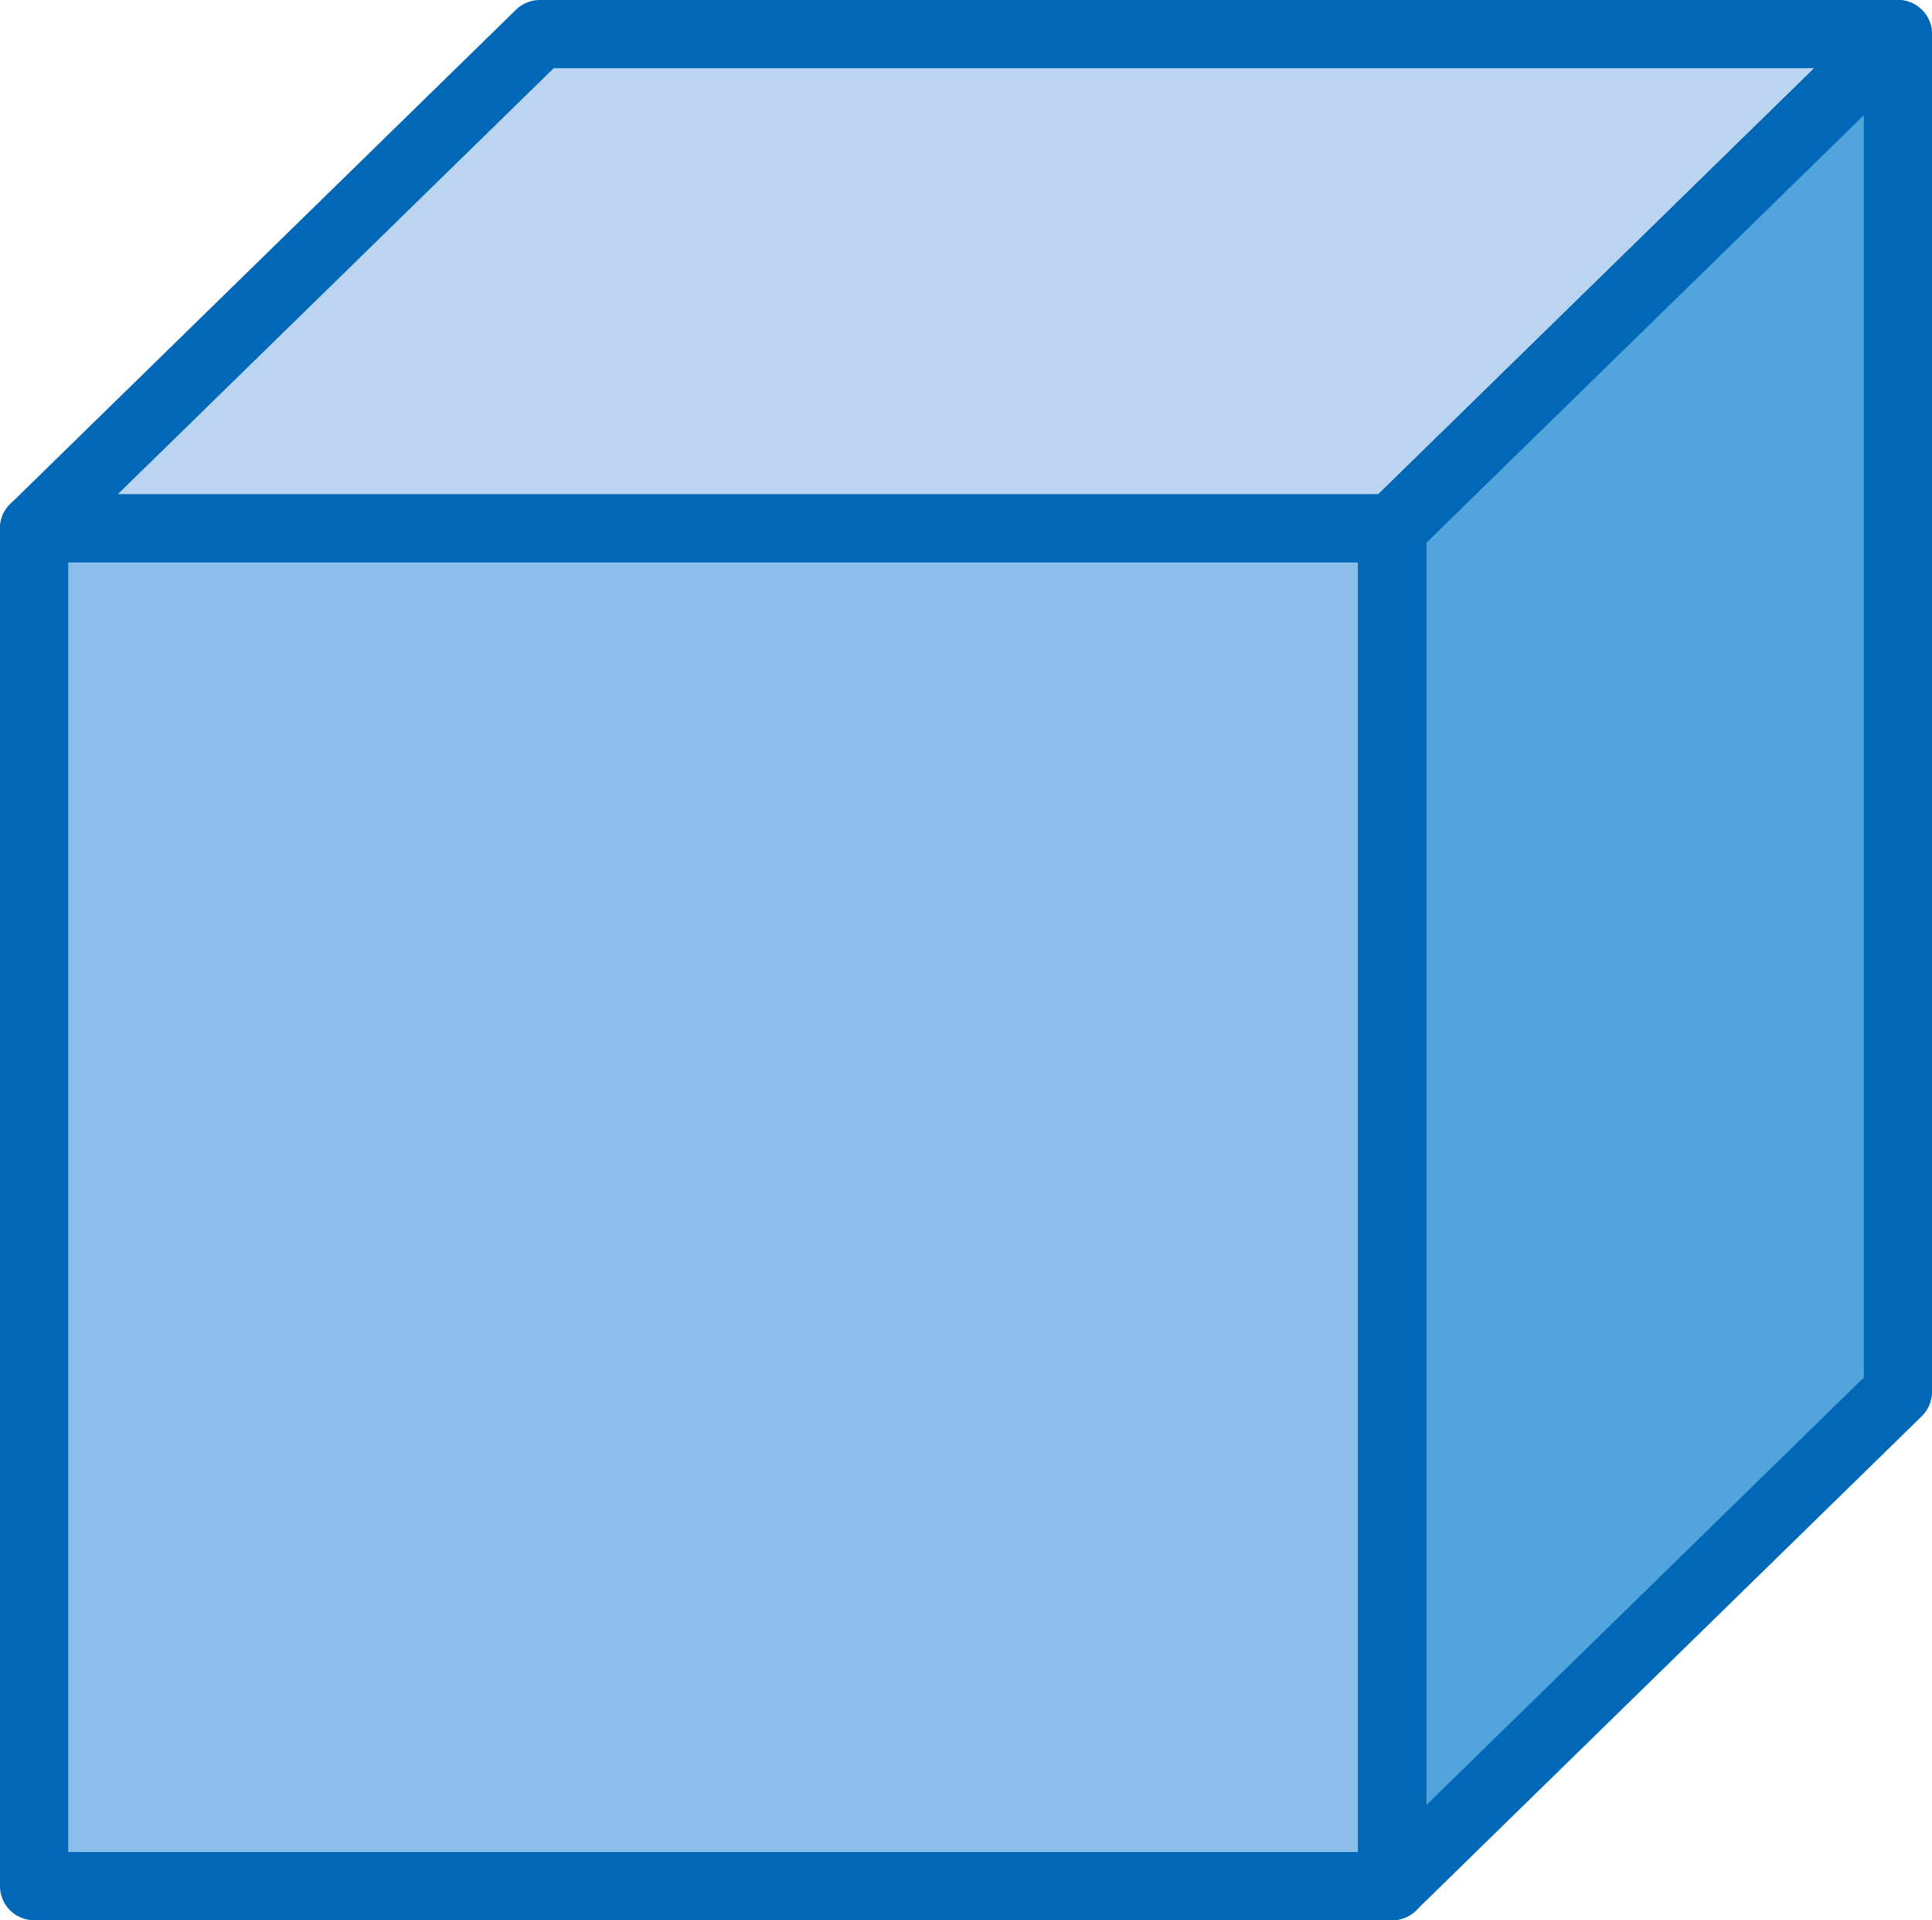 <?xml version="1.0" encoding="utf-8"?>
<!-- Generator: Adobe Illustrator 25.2.3, SVG Export Plug-In . SVG Version: 6.00 Build 0)  -->
<svg version="1.1" id="레이어_1" xmlns="http://www.w3.org/2000/svg" xmlns:xlink="http://www.w3.org/1999/xlink" x="0px"
	 y="0px" width="34px" height="33.8px" viewBox="0 0 34 33.8" style="enable-background:new 0 0 34 33.8;" xml:space="preserve">
<g>
	<rect x="0.6" y="9.3" style="fill:#8ABDE7;" width="23.9" height="23.9"/>
	<polygon style="fill:#52A5DC;" points="24.5,33.2 33.4,24.5 33.4,0.6 24.5,9.3 	"/>
	<polygon style="fill:#BBD4EF;" points="33.4,0.6 9.5,0.6 0.6,9.3 24.5,9.3 	"/>
	
		<rect x="0.6" y="9.3" style="fill:none;stroke:#0068B7;stroke-width:1.2;stroke-linejoin:round;stroke-miterlimit:10;" width="23.9" height="23.9"/>
	<polygon style="fill:none;stroke:#0068B7;stroke-width:1.2;stroke-linejoin:round;stroke-miterlimit:10;" points="24.5,33.2 
		33.4,24.5 33.4,0.6 24.5,9.3 	"/>
	<polygon style="fill:none;stroke:#0068B7;stroke-width:1.2;stroke-linejoin:round;stroke-miterlimit:10;" points="33.4,0.6 
		9.5,0.6 0.6,9.3 24.5,9.3 	"/>
</g>
</svg>
